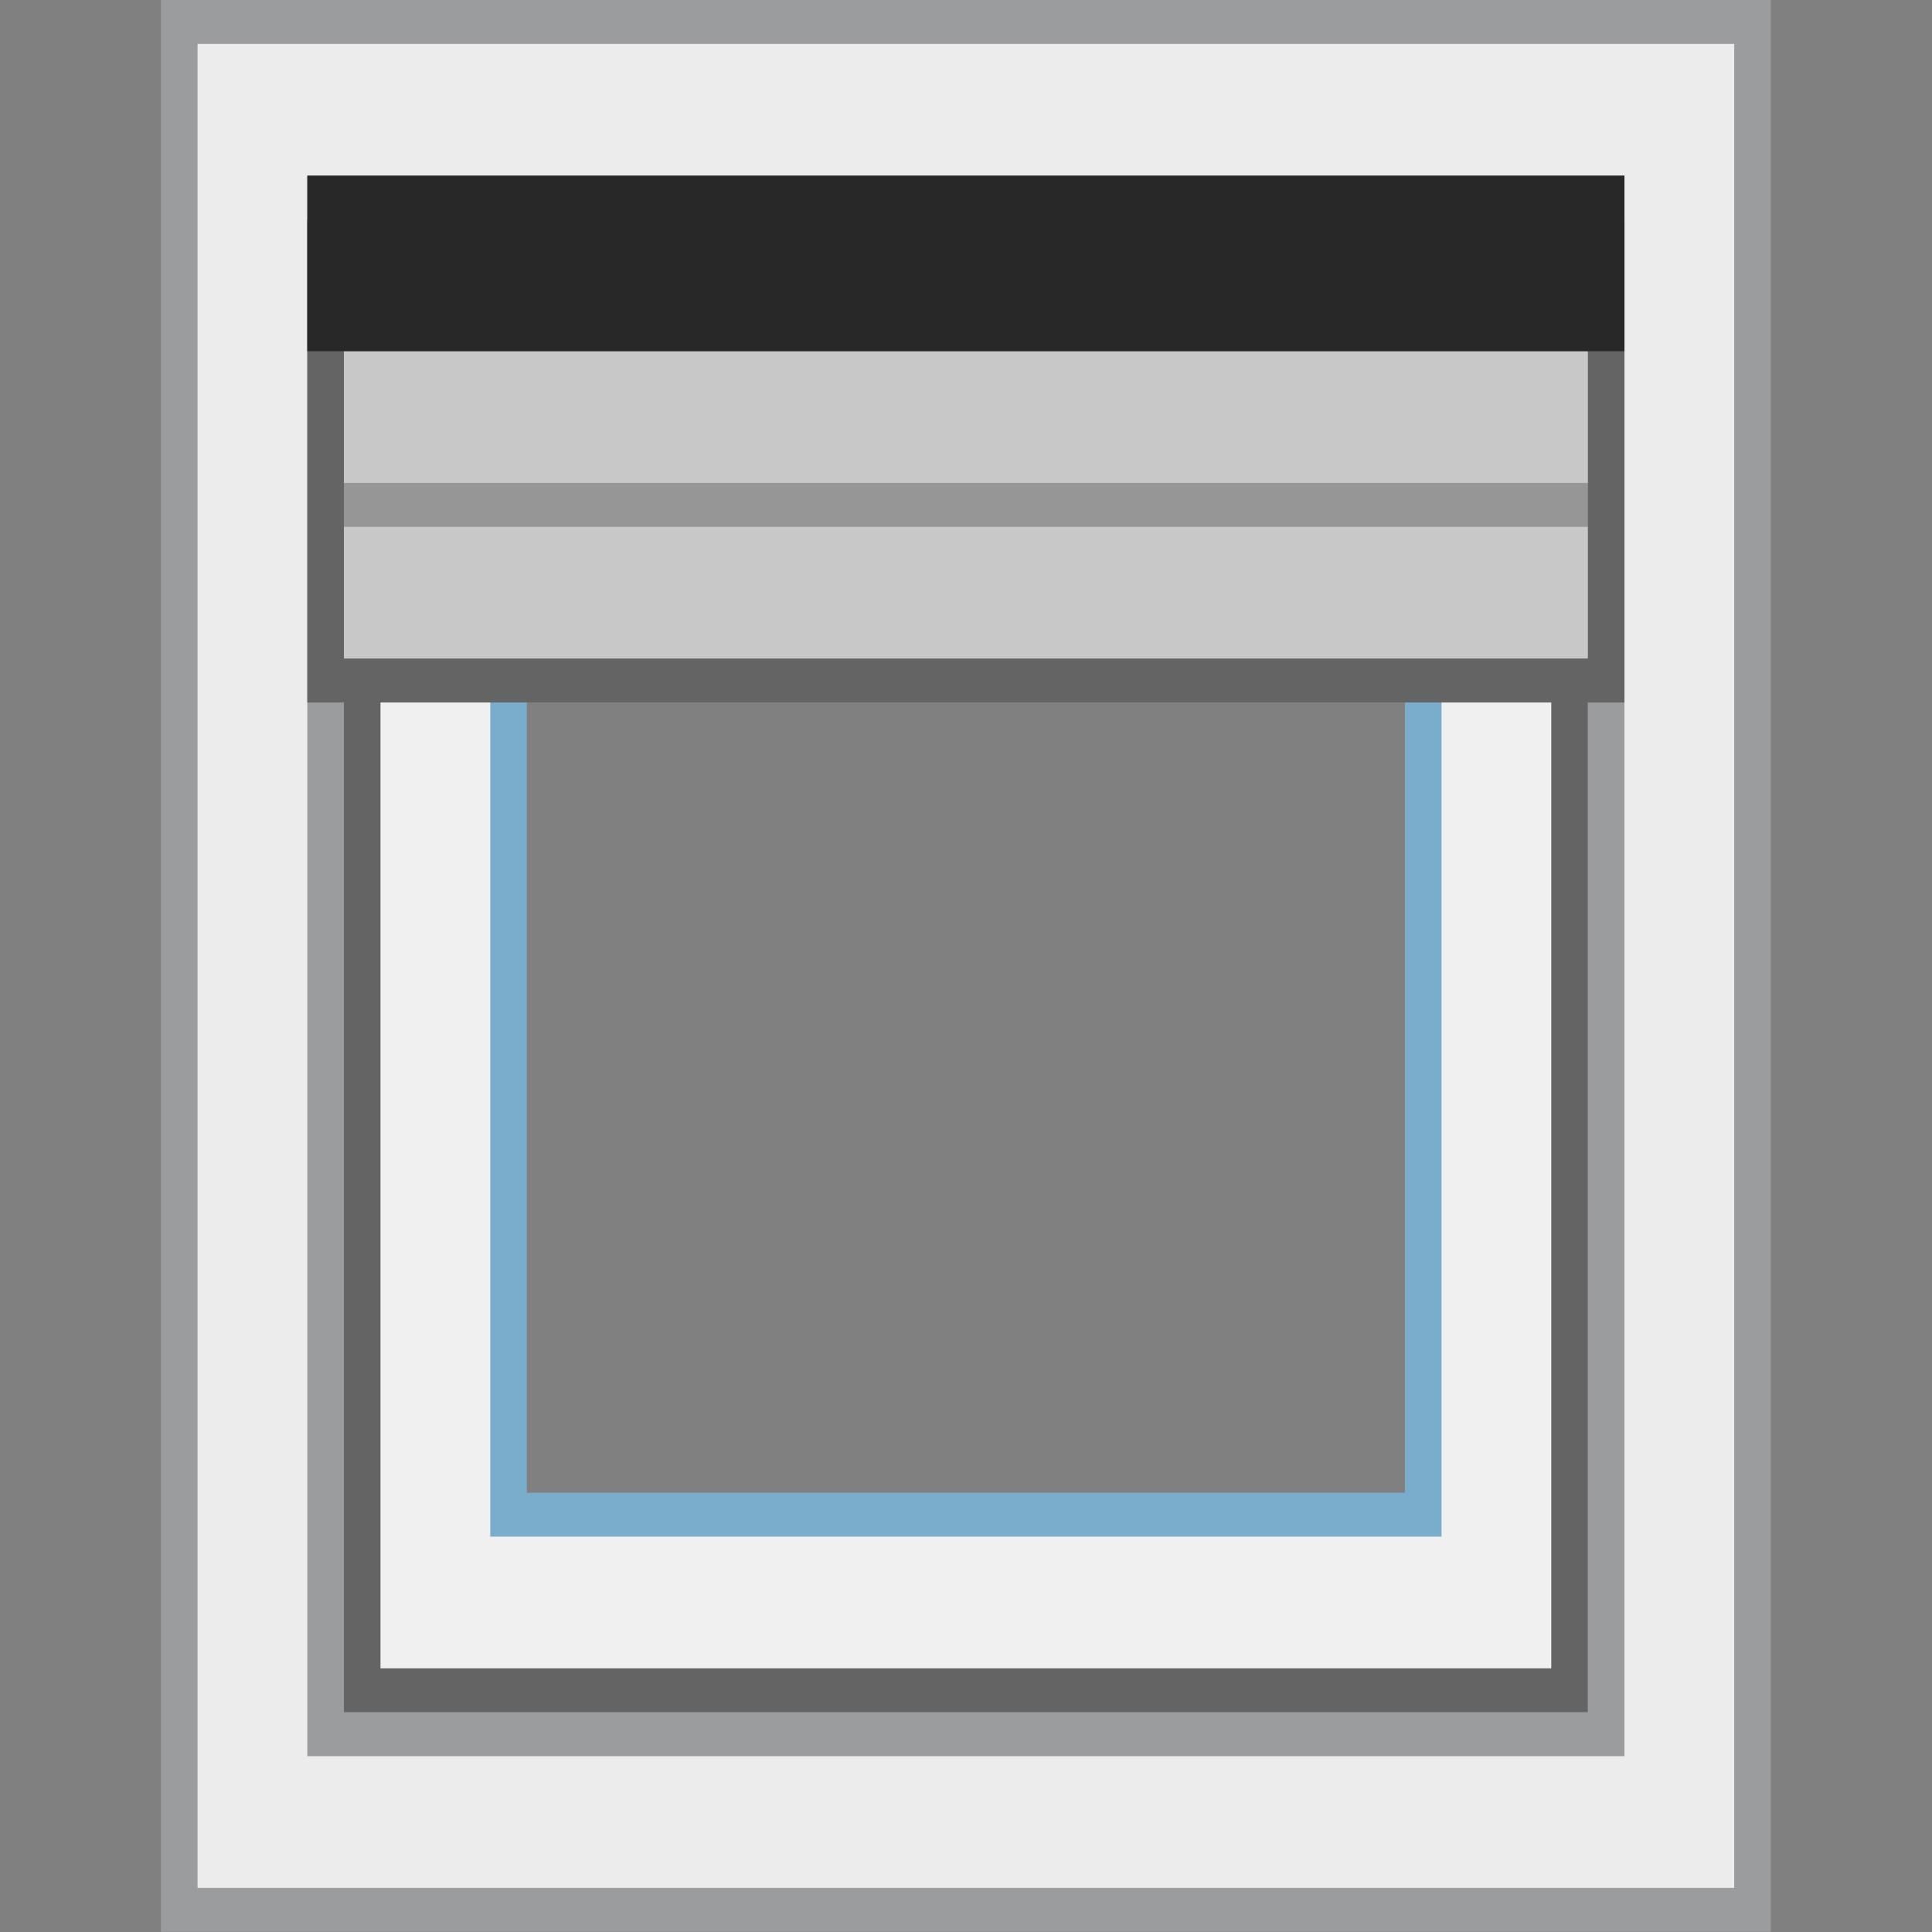 <?xml version="1.0" encoding="UTF-8" standalone="no"?>
<svg
   xmlns:dc="http://purl.org/dc/elements/1.1/"
   xmlns:cc="http://creativecommons.org/ns#"
   xmlns:rdf="http://www.w3.org/1999/02/22-rdf-syntax-ns#"
   xmlns:svg="http://www.w3.org/2000/svg"
   xmlns="http://www.w3.org/2000/svg"
   xmlns:sodipodi="http://sodipodi.sourceforge.net/DTD/sodipodi-0.dtd"
   xmlns:inkscape="http://www.inkscape.org/namespaces/inkscape"
   viewBox="0 0 64 64"
   style="enable-background:new 0 0 64 64"
   id="svg80"
   version="1.1"
   inkscape:version="0.92.2 5c3e80d, 2017-08-06"
   sodipodi:docname="selfrollershutter-30.svg">
  <rect x="0" y="0" width="64" height="64" fill="#808080" stroke="none"/>
  <defs
     id="defs106" />
  <sodipodi:namedview
     pagecolor="#ffffff"
     bordercolor="#666666"
     borderopacity="1"
     objecttolerance="10"
     gridtolerance="10"
     guidetolerance="10"
     inkscape:pageopacity="0"
     inkscape:pageshadow="2"
     inkscape:window-width="1920"
     inkscape:window-height="1013"
     id="namedview104"
     showgrid="false"
     inkscape:zoom="10.429825"
     inkscape:cx="39.593739"
     inkscape:cy="28.788016"
     inkscape:window-x="0"
     inkscape:window-y="0"
     inkscape:window-maximized="1"
     inkscape:current-layer="svg80" />
  <g
     id="g831"
     transform="matrix(1.212,0,0,1.212,-6.788,-6.788)">
    <path
       inkscape:connector-curvature="0"
       id="path82"
       d="m 15.5,12.2 v 39.6 h 33 V 12.2 Z m 4,4.8 h 25 v 30 h -25 z"
       style="fill:#f0f0f0;stroke-width:1.095" />
    <path
       inkscape:connector-curvature="0"
       id="path84"
       style="fill:#646464;stroke-width:1.095"
       d="M 48,12.8 V 51.2 H 16 V 12.8 h 32 m 1,-1.2 H 15 v 40.8 h 34 z" />
    <path
       inkscape:connector-curvature="0"
       id="path88"
       style="fill:#7aadcc;stroke-width:1.095"
       d="M 44,17.6 V 46.4 H 20 V 17.6 h 24 m 1,-1.2 H 19 v 31.2 h 26 z" />
    <path
       inkscape:connector-curvature="0"
       id="path90"
       style="fill:#ececed;stroke-width:1.095"
       d="M 10.5,57.8 V 6.2 h 43 v 51.6 h -43 m 4,-4.8 h 35 V 11 h -35 v 42" />
    <path
       inkscape:connector-curvature="0"
       id="path92"
       style="fill:#9b9c9e;stroke-width:1.095"
       d="M 53,6.8 V 57.2 H 11 V 6.8 H 53 M 14,53.6 h 1 34 1 V 52.4 11.6 10.4 H 49 15 14 v 1.2 40.8 1.2 M 54,5.6 H 10 V 58.4 H 54 Z M 15,52.4 V 11.6 H 49 V 52.4 H 15" />
    <path
       inkscape:connector-curvature="0"
       id="path94"
       style="fill:#c8c8c8;stroke-width:1.095"
       d="m 14.5,12.2 h 35 v 12 h -35 z" />
    <path
       inkscape:connector-curvature="0"
       id="path96"
       style="fill:#646464;stroke-width:1.095"
       d="M 49,12.8 V 23.6 H 15 V 12.8 h 34 m 1,-1.2 H 14 v 13.2 h 36 z" />
    <path
       inkscape:connector-curvature="0"
       id="path98"
       style="opacity:0.25;stroke-width:1.095"
       d="m 15,14 h 34 v 1.2 H 15 Z" />
    <path
       inkscape:connector-curvature="0"
       id="path100"
       style="opacity:0.25;stroke-width:1.095"
       d="M 15,18.8 H 49 V 20 H 15 Z" />
    <path
       inkscape:connector-curvature="0"
       id="path102"
       style="fill:#282828;stroke-width:1.095"
       d="m 14,10.4 h 36 v 4.8 H 14 Z" />
  </g>
</svg>
